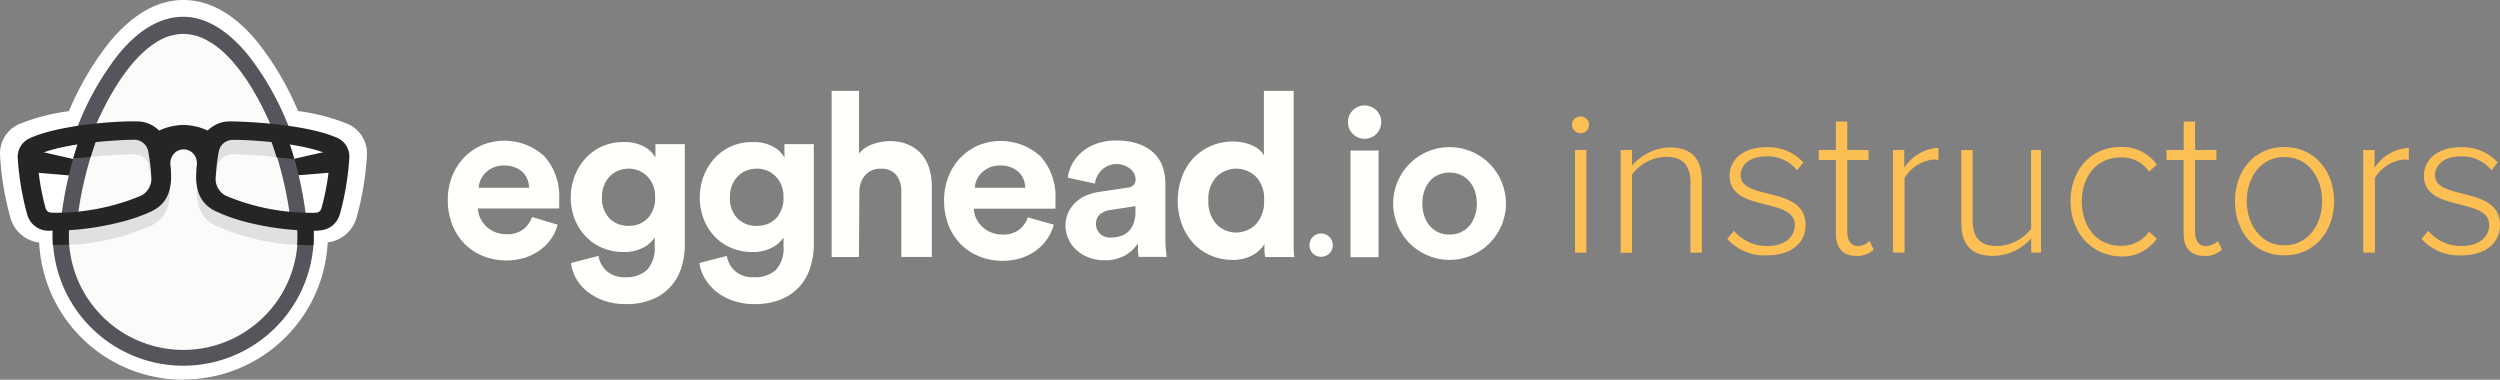 <svg xmlns="http://www.w3.org/2000/svg" viewBox="0 0 351.71 53.42"><rect x="0" y="0" width="351.71" height="53.42" fill="#808080" stroke="none"/><defs><style>.cls-1{fill:#fffffb;}.cls-2{fill:#fcbf53;}.cls-3{fill:#fff;}.cls-4{fill:#fcfbfa;}.cls-5{fill:#252526;}.cls-6{fill:#e0e0e0;}.cls-7{fill:#56555c;}</style></defs><title>Instructor_Navbar_New</title><g id="Layer_2" data-name="Layer 2"><g id="Layer_1-2" data-name="Layer 1"><path class="cls-1" d="M78.45,31.61a6.63,6.63,0,0,1-.92,2A6.75,6.75,0,0,1,76,35.16a7.38,7.38,0,0,1-2.12,1.08,8.38,8.38,0,0,1-2.66.4,8.73,8.73,0,0,1-3.13-.57,7.58,7.58,0,0,1-2.62-1.66,8,8,0,0,1-1.79-2.68A9.21,9.21,0,0,1,63,28.16a8.9,8.9,0,0,1,.65-3.46,8,8,0,0,1,1.73-2.63,7.76,7.76,0,0,1,2.5-1.68A8.3,8.3,0,0,1,76.6,22a8.46,8.46,0,0,1,2.07,6q0,.45,0,.86t0,.47H67.24a3.42,3.42,0,0,0,.37,1.44,4,4,0,0,0,.87,1.15,3.93,3.93,0,0,0,1.24.76,4.17,4.17,0,0,0,1.52.27,3.73,3.73,0,0,0,2.37-.68,3.86,3.86,0,0,0,1.24-1.74Zm-4-5.2a3.89,3.89,0,0,0-.24-1.15,2.77,2.77,0,0,0-.65-1,3.33,3.33,0,0,0-1.1-.71,4.08,4.08,0,0,0-1.57-.27,3.59,3.59,0,0,0-1.49.29,3.66,3.66,0,0,0-1.1.74,3.29,3.29,0,0,0-.69,1,3.16,3.16,0,0,0-.27,1.1Z"/><path class="cls-1" d="M84.2,36a3.56,3.56,0,0,0,1.19,2.16,3.71,3.71,0,0,0,2.52.84A4.36,4.36,0,0,0,91,38a4.49,4.49,0,0,0,1.1-3.37V33.42a4.37,4.37,0,0,1-1.58,1.4,5.67,5.67,0,0,1-2.84.63,7.38,7.38,0,0,1-2.94-.58,7,7,0,0,1-2.34-1.61,7.6,7.6,0,0,1-1.55-2.44,8.55,8.55,0,0,1,0-6.07,7.92,7.92,0,0,1,1.52-2.47,7,7,0,0,1,2.32-1.68,7.2,7.2,0,0,1,3-.61,5.69,5.69,0,0,1,3,.68,4,4,0,0,1,1.52,1.49V20.28h4.13V34.45a10.52,10.52,0,0,1-.47,3.15,7,7,0,0,1-4.05,4.49,9.46,9.46,0,0,1-3.81.69,9,9,0,0,1-3-.47,8,8,0,0,1-2.34-1.26,6.54,6.54,0,0,1-1.61-1.84A6,6,0,0,1,80.33,37Zm4.26-4.23a3.57,3.57,0,0,0,2.7-1.1,4.07,4.07,0,0,0,1-2.94,3.92,3.92,0,0,0-1.1-2.92,3.64,3.64,0,0,0-2.65-1.08A4,4,0,0,0,87,24a3.43,3.43,0,0,0-1.21.81,3.78,3.78,0,0,0-.81,1.28,4.48,4.48,0,0,0-.29,1.65,4,4,0,0,0,1.07,3A3.69,3.69,0,0,0,88.46,31.77Z"/><path class="cls-1" d="M102.26,36a3.56,3.56,0,0,0,1.19,2.16A3.71,3.71,0,0,0,106,39a4.36,4.36,0,0,0,3.13-1,4.49,4.49,0,0,0,1.1-3.37V33.42a4.37,4.37,0,0,1-1.58,1.4,5.67,5.67,0,0,1-2.84.63,7.38,7.38,0,0,1-2.94-.58,7,7,0,0,1-2.34-1.61A7.6,7.6,0,0,1,99,30.82a8.55,8.55,0,0,1,0-6.07,7.92,7.92,0,0,1,1.52-2.47,7,7,0,0,1,2.32-1.68,7.2,7.2,0,0,1,3-.61,5.69,5.69,0,0,1,3,.68,4,4,0,0,1,1.52,1.49V20.28h4.13V34.45A10.52,10.52,0,0,1,114,37.6a7,7,0,0,1-4.05,4.49,9.46,9.46,0,0,1-3.81.69,9,9,0,0,1-3-.47,8,8,0,0,1-2.34-1.26,6.54,6.54,0,0,1-1.61-1.84A6,6,0,0,1,98.39,37Zm4.26-4.23a3.57,3.57,0,0,0,2.7-1.1,4.07,4.07,0,0,0,1-2.94,3.92,3.92,0,0,0-1.1-2.92,3.64,3.64,0,0,0-2.65-1.08A4,4,0,0,0,105,24a3.43,3.43,0,0,0-1.21.81,3.78,3.78,0,0,0-.81,1.28,4.48,4.48,0,0,0-.29,1.65,4,4,0,0,0,1.07,3A3.69,3.69,0,0,0,106.52,31.77Z"/><path class="cls-1" d="M120.84,36.16H117V12.78h3.85V21.6a4.28,4.28,0,0,1,2-1.34,7.24,7.24,0,0,1,2.33-.4,6.37,6.37,0,0,1,2.63.5,5.23,5.23,0,0,1,1.84,1.34,5.45,5.45,0,0,1,1.08,2,8.36,8.36,0,0,1,.36,2.45v10h-4.29V26.9a3.6,3.6,0,0,0-.69-2.26,2.65,2.65,0,0,0-2.24-.9,2.68,2.68,0,0,0-2.13.89,3.52,3.52,0,0,0-.84,2.21Z"/><path class="cls-1" d="M148.25,31.61a6.63,6.63,0,0,1-.92,2,6.75,6.75,0,0,1-1.53,1.6,7.38,7.38,0,0,1-2.12,1.08,8.38,8.38,0,0,1-2.66.4,8.73,8.73,0,0,1-3.13-.57,7.58,7.58,0,0,1-2.62-1.66,8,8,0,0,1-1.79-2.68,9.21,9.21,0,0,1-.66-3.58,8.9,8.9,0,0,1,.65-3.46,8,8,0,0,1,1.73-2.63,7.76,7.76,0,0,1,2.5-1.68,8.3,8.3,0,0,1,8.72,1.6,8.46,8.46,0,0,1,2.07,6q0,.45,0,.86t0,.47H137a3.42,3.42,0,0,0,.37,1.44,4,4,0,0,0,.87,1.15,3.93,3.93,0,0,0,1.24.76A4.17,4.17,0,0,0,141,33a3.73,3.73,0,0,0,2.37-.68,3.86,3.86,0,0,0,1.24-1.74Zm-4-5.2a3.89,3.89,0,0,0-.24-1.15,2.77,2.77,0,0,0-.65-1,3.33,3.33,0,0,0-1.1-.71,4.08,4.08,0,0,0-1.57-.27,3.59,3.59,0,0,0-1.49.29,3.66,3.66,0,0,0-1.1.74,3.29,3.29,0,0,0-.69,1,3.16,3.16,0,0,0-.27,1.1Z"/><path class="cls-1" d="M149.9,31.84a4.4,4.4,0,0,1,1.39-3.33,4.86,4.86,0,0,1,1.5-1,8.26,8.26,0,0,1,1.86-.52l3.91-.58a1.46,1.46,0,0,0,.94-.4,1.09,1.09,0,0,0,.26-.73,1.92,1.92,0,0,0-.66-1.45,3.06,3.06,0,0,0-5.05,2L150.23,25a5.23,5.23,0,0,1,.58-1.87,5.78,5.78,0,0,1,1.32-1.68,6.68,6.68,0,0,1,2.07-1.21,8,8,0,0,1,2.84-.47,9.06,9.06,0,0,1,3.2.5,6,6,0,0,1,2.15,1.32,4.91,4.91,0,0,1,1.19,1.92,7.11,7.11,0,0,1,.37,2.29v7.82q0,.65.06,1.37t.13,1.15H160.2a8.29,8.29,0,0,1-.11-.89q0-.57,0-1a5.54,5.54,0,0,1-1.76,1.65,5.47,5.47,0,0,1-2.92.71,6.13,6.13,0,0,1-2.28-.4,5.45,5.45,0,0,1-1.73-1.07,4.52,4.52,0,0,1-1.08-1.52A4.45,4.45,0,0,1,149.9,31.84Zm6.36,1.58a4.79,4.79,0,0,0,1.31-.18,2.77,2.77,0,0,0,1.11-.61,3.1,3.1,0,0,0,.77-1.13,4.59,4.59,0,0,0,.29-1.76V29l-3.58.55a2.83,2.83,0,0,0-1.4.6,1.72,1.72,0,0,0-.57,1.4,1.84,1.84,0,0,0,.52,1.28A2,2,0,0,0,156.26,33.42Z"/><path class="cls-1" d="M182,33.29q0,.81,0,1.6t.1,1.28h-4.1a5.51,5.51,0,0,1-.11-.77q0-.52,0-1.07a4.4,4.4,0,0,1-1.7,1.58,5.54,5.54,0,0,1-2.76.65,7.65,7.65,0,0,1-3.13-.63,7.22,7.22,0,0,1-2.44-1.74,8.18,8.18,0,0,1-1.6-2.65,9.8,9.8,0,0,1,0-6.6,8.13,8.13,0,0,1,1.57-2.63,7.65,7.65,0,0,1,7.28-2.21,5.93,5.93,0,0,1,1.31.48,3.69,3.69,0,0,1,.89.63,2.61,2.61,0,0,1,.5.66V12.78H182Zm-12-5.1a4.69,4.69,0,0,0,1.11,3.33,3.88,3.88,0,0,0,5.6,0,4.7,4.7,0,0,0,1.13-3.36,4.47,4.47,0,0,0-1.13-3.28,3.94,3.94,0,0,0-5.57,0A4.49,4.49,0,0,0,170,28.19Z"/><path class="cls-1" d="M184.23,34.5a1.61,1.61,0,0,1,.47-1.17,1.55,1.55,0,0,1,1.15-.48,1.65,1.65,0,0,1,1.65,1.65,1.55,1.55,0,0,1-.48,1.15,1.61,1.61,0,0,1-1.17.47,1.61,1.61,0,0,1-1.63-1.63Z"/><path class="cls-1" d="M189.63,17.18a2.34,2.34,0,0,1,4.69,0,2.34,2.34,0,1,1-4.69,0Zm.37,19v-15h3.94v15Z"/><path class="cls-1" d="M196,28.63a7.93,7.93,0,0,1,15.86,0,7.93,7.93,0,0,1-15.86,0Zm11.77,0c0-2.33-1.37-4.35-3.85-4.35s-3.82,2-3.82,4.35S201.46,33,203.92,33,207.77,31,207.77,28.63Z"/><path class="cls-2" d="M221.15,17.55a1.2,1.2,0,0,1,1.2-1.17,1.18,1.18,0,0,1,1.2,1.17,1.21,1.21,0,0,1-1.2,1.2A1.23,1.23,0,0,1,221.15,17.55Zm.43,18V21.1h1.6V35.54Z"/><path class="cls-2" d="M237.82,35.54V25.7c0-2.8-1.41-3.64-3.51-3.64a6.2,6.2,0,0,0-4.71,2.5v11H228V21.1h1.6v2.18a7.4,7.4,0,0,1,5.24-2.54c3,0,4.58,1.43,4.58,4.69v10.1Z"/><path class="cls-2" d="M243,33.61l.93-1.14a6.05,6.05,0,0,0,4.69,2.14c2.44,0,3.88-1.26,3.88-2.95,0-4-9.17-1.71-9.17-6.95,0-2.23,1.89-4,5.17-4a6.68,6.68,0,0,1,5.2,2.14l-.87,1.11A5.29,5.29,0,0,0,248.49,22c-2.26,0-3.61,1.14-3.61,2.65,0,3.64,9.14,1.41,9.14,7,0,2.35-1.8,4.27-5.44,4.27A7,7,0,0,1,243,33.61Z"/><path class="cls-2" d="M258.28,32.85V22.51h-2.41V21.1h2.41v-4h1.6v4h3v1.4h-3V32.61c0,1.17.48,2,1.51,2A2.29,2.29,0,0,0,263,33.9l.61,1.2a3.3,3.3,0,0,1-2.48.9C259.21,36,258.28,34.84,258.28,32.85Z"/><path class="cls-2" d="M266.3,35.54V21.1h1.6v2.5a6.1,6.1,0,0,1,4.81-2.8v1.71a3.19,3.19,0,0,0-.77-.06,5.42,5.42,0,0,0-4,2.59v10.5Z"/><path class="cls-2" d="M285.75,35.54v-2A7.34,7.34,0,0,1,280.5,36c-3,0-4.58-1.38-4.58-4.66V21.1h1.6V31c0,2.83,1.41,3.61,3.51,3.61a6.26,6.26,0,0,0,4.71-2.41V21.1h1.4V35.54Z"/><path class="cls-2" d="M291.29,28.29c0-4.24,2.77-7.61,7-7.61a6,6,0,0,1,5.14,2.47l-1.08,1a4.6,4.6,0,0,0-4-2c-3.4,0-5.47,2.71-5.47,6.2s2.08,6.23,5.47,6.23a4.63,4.63,0,0,0,4-2l1.08,1a5.94,5.94,0,0,1-5.14,2.5C294.06,35.93,291.29,32.53,291.29,28.29Z"/><path class="cls-2" d="M307.2,32.85V22.51H304.8V21.1h2.41v-4h1.6v4h3v1.4h-3V32.61c0,1.17.48,2,1.51,2A2.29,2.29,0,0,0,312,33.9l.61,1.2a3.3,3.3,0,0,1-2.48.9C308.14,36,307.2,34.84,307.2,32.85Z"/><path class="cls-2" d="M314.42,28.29c0-4.24,2.71-7.61,6.95-7.61s7,3.37,7,7.61-2.71,7.64-7,7.64S314.42,32.53,314.42,28.29Zm12.27,0c0-3.22-1.89-6.2-5.32-6.2s-5.29,3-5.29,6.2,1.92,6.23,5.29,6.23S326.69,31.54,326.69,28.29Z"/><path class="cls-2" d="M332.47,35.54V21.1h1.6v2.5a6.1,6.1,0,0,1,4.81-2.8v1.71a3.19,3.19,0,0,0-.77-.06,5.42,5.42,0,0,0-4,2.59v10.5Z"/><path class="cls-2" d="M340.68,33.61l.93-1.14a6.05,6.05,0,0,0,4.69,2.14c2.44,0,3.88-1.26,3.88-2.95,0-4-9.17-1.71-9.17-6.95,0-2.23,1.89-4,5.17-4a6.68,6.68,0,0,1,5.2,2.14l-.87,1.11A5.29,5.29,0,0,0,346.18,22c-2.26,0-3.61,1.14-3.61,2.65,0,3.64,9.14,1.41,9.14,7,0,2.35-1.8,4.27-5.44,4.27A7,7,0,0,1,340.68,33.61Z"/><path class="cls-3" d="M25.82,53.42A20.3,20.3,0,0,1,5.51,34.13v0a4.84,4.84,0,0,1-4.08-3.62A41.47,41.47,0,0,1,0,21.74a4.54,4.54,0,0,1,2.7-4.29,28.6,28.6,0,0,1,7-1.81,41.25,41.25,0,0,1,5.71-9.72C18.65,2,22.15,0,25.82,0S33,2,36.22,5.91a41.2,41.2,0,0,1,5.71,9.71,28.21,28.21,0,0,1,7,1.82,4.53,4.53,0,0,1,2.7,4.29,41.5,41.5,0,0,1-1.43,8.75,4.84,4.84,0,0,1-4.1,3.62v0a20.4,20.4,0,0,1-1.37,6.39,20.33,20.33,0,0,1-18.94,12.9Z"/><path class="cls-4" d="M25.79,4.24c9.15,0,16.58,19.68,16.58,28.83a16.58,16.58,0,1,1-33.15,0C9.21,23.92,16.63,4.24,25.79,4.24Z"/><path class="cls-5" d="M46.8,21.11,40,22.65l1.06,2.08s6.74-.56,6.74-.56Z"/><path class="cls-5" d="M4.77,21.11l6.76,1.55-1.06,2.08s-6.74-.56-6.74-.56Z"/><path class="cls-6" d="M18.83,19.56A2.11,2.11,0,0,1,21,21.33a27.79,27.79,0,0,1,.42,3.49,4.46,4.46,0,0,1-.09,1c-.08-.84-.21-1.65-.33-2.34a2.11,2.11,0,0,0-2.13-1.77,57.81,57.81,0,0,0-7.59.58c.24-.74.49-1.48.77-2.22A57.38,57.38,0,0,1,18.83,19.56Z"/><path class="cls-6" d="M42.33,32.34a33,33,0,0,1-12.22-2.9,4.3,4.3,0,0,1-2.37-3.61c-.22,2.51.25,4.79,2.6,5.92a31.76,31.76,0,0,0,11.95,2.72c0-.46.06-.92.06-1.38C42.35,32.84,42.34,32.59,42.33,32.34Z"/><path class="cls-6" d="M9.26,32.34a33,33,0,0,0,12.22-2.9,4.3,4.3,0,0,0,2.37-3.61c.22,2.51-.25,4.79-2.6,5.92A31.76,31.76,0,0,1,9.3,34.46c0-.46-.06-.92-.06-1.38C9.24,32.84,9.25,32.59,9.26,32.34Z"/><path class="cls-6" d="M32.73,19.56a2.11,2.11,0,0,0-2.13,1.77,27.79,27.79,0,0,0-.42,3.49,4.46,4.46,0,0,0,.09,1c.08-.84.21-1.65.33-2.34a2.11,2.11,0,0,1,2.13-1.77,57.81,57.81,0,0,1,7.59.58c-.24-.74-.49-1.48-.77-2.22A57.38,57.38,0,0,0,32.73,19.56Z"/><path class="cls-7" d="M40.12,18.23,38.51,18l-.25,0-.1-.23c-3.43-8-7-11-8.87-12a7,7,0,0,0-3.51-1,7,7,0,0,0-3.51,1c-4.28,2.47-7.39,8.61-8.87,12l-.1.23-.25,0-1.61.19-.73.1.28-.68a39.57,39.57,0,0,1,5.7-10c2.87-3.48,5.93-5.25,9.08-5.25S32,4.22,34.87,7.7a39.53,39.53,0,0,1,5.7,10l.28.68Z"/><path class="cls-7" d="M42.51,30.58l-1.36-.06-.39,0,0-.39a51.33,51.33,0,0,0-2.54-10.3l-.26-.73.76.1,1.5.23.28,0,.09.27A52.54,52.54,0,0,1,43,30.05l.06.54Z"/><path class="cls-5" d="M41.38,22.4c-.26-.89-.54-1.78-.84-2.67l-.09-.27-.28,0-1.5-.23-.76-.1.26.73c.27.76.52,1.52.75,2.28C40,22.22,40.75,22.32,41.38,22.4Z"/><path class="cls-7" d="M8.69,30a52.54,52.54,0,0,1,2.45-10.32l.09-.27.28,0,1.5-.23.76-.1-.26.73A51.32,51.32,0,0,0,11,30l0,.39-.39,0-1.36.06H8.63Z"/><path class="cls-5" d="M12.74,22.09c.24-.78.5-1.57.77-2.34l.26-.73-.76.1-1.5.23-.28,0-.09.27c-.3.88-.58,1.77-.83,2.65C11.4,22.18,11.8,22.18,12.74,22.09Z"/><path class="cls-7" d="M25.79,51.45A18.38,18.38,0,0,1,8.69,39.81a18.6,18.6,0,0,1-1.26-7.48v-.4h.4l1.41-.05.46,0,0,.46a16.15,16.15,0,0,0,1.07,6.61,16.11,16.11,0,0,0,26.64,5.32,16,16,0,0,0,3.39-5.32,16.15,16.15,0,0,0,1.07-6.61l0-.46.46,0,1.41.05h.4v.4a18.6,18.6,0,0,1-1.26,7.47,18.36,18.36,0,0,1-17.1,11.65Z"/><path class="cls-5" d="M9.7,32.31l0-.46-.46,0-1.41.05h-.4v.4a19.51,19.51,0,0,0,0,2.18l2.26-.07A17.48,17.48,0,0,1,9.7,32.31Z"/><path class="cls-5" d="M44.09,34.5a19.49,19.49,0,0,0,0-2.17v-.4h-.4l-1.41-.05-.46,0,0,.46a17.48,17.48,0,0,1,0,2.1Z"/><path class="cls-5" d="M44.77,32.46a39.39,39.39,0,0,1-10.24-1.25,24.83,24.83,0,0,1-4.18-1.49h0c-2.81-1.35-2.93-4-2.66-6.51a2,2,0,0,0-.82-1.88,1.86,1.86,0,0,0-2.07,0,2,2,0,0,0-.82,1.88c.26,2.47.15,5.17-2.66,6.52l0,0a24.91,24.91,0,0,1-4.18,1.47A39.39,39.39,0,0,1,6.82,32.46h0a3.1,3.1,0,0,1-3-2.32,38.32,38.32,0,0,1-1.33-8,2.85,2.85,0,0,1,1.7-2.69C8,17.67,15.9,17,19.26,17.08a4.34,4.34,0,0,1,3.12,1.29,8.37,8.37,0,0,1,3.42-.79,8.38,8.38,0,0,1,3.42.79,4.32,4.32,0,0,1,3.12-1.29c2,0,10.68.35,15.11,2.32a2.86,2.86,0,0,1,1.7,2.7,38.15,38.15,0,0,1-1.33,8,3.1,3.1,0,0,1-3,2.32Zm-12-12.78a2,2,0,0,0-2,1.68,27.86,27.86,0,0,0-.42,3.47,2.69,2.69,0,0,0,1.42,2.71,31,31,0,0,0,12.63,2.39.84.84,0,0,0,.82-.62,34,34,0,0,0,1.18-7.08.59.59,0,0,0-.35-.56C42.61,20.16,35.38,19.64,32.75,19.68Zm-27.16,2a.59.59,0,0,0-.35.56A34.07,34.07,0,0,0,6.42,29.3a.84.84,0,0,0,.81.62,31,31,0,0,0,12.64-2.4,2.69,2.69,0,0,0,1.41-2.71,27.64,27.64,0,0,0-.42-3.47,2,2,0,0,0-2-1.68C17.3,19.66,9.41,20,5.59,21.67Z"/></g></g></svg>